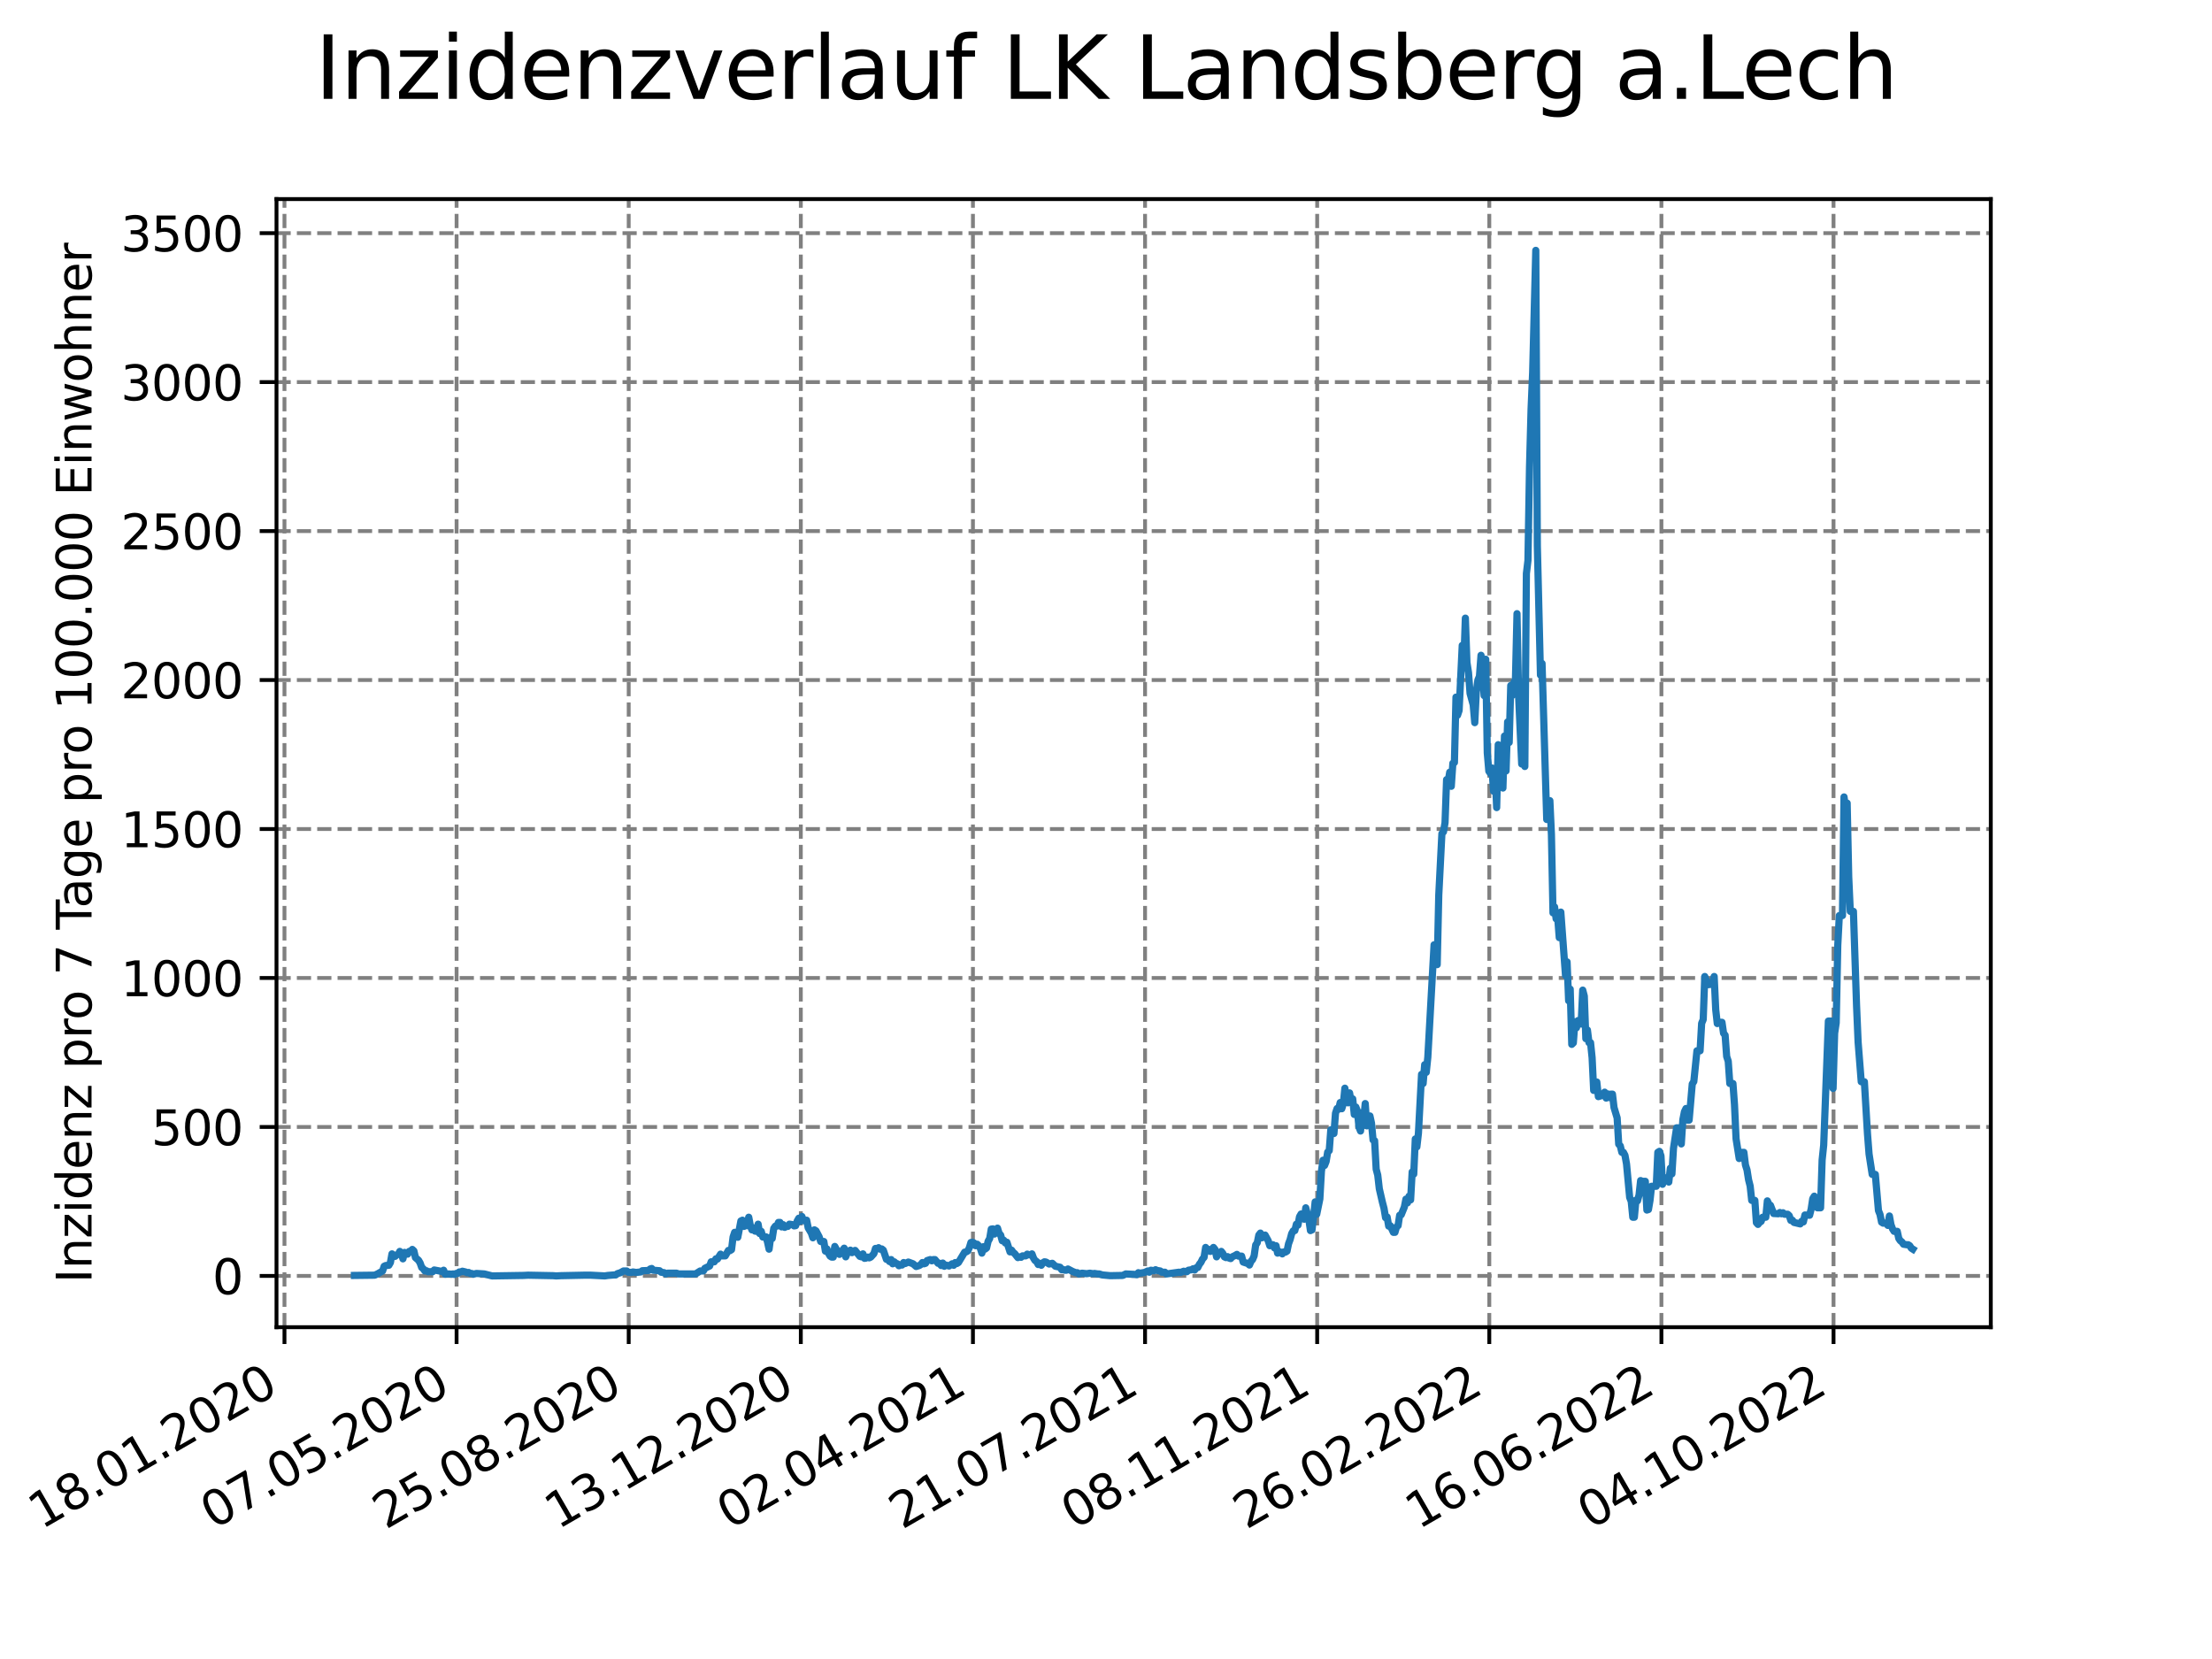 <?xml version="1.0" encoding="utf-8" standalone="no"?>
<!DOCTYPE svg PUBLIC "-//W3C//DTD SVG 1.1//EN"
  "http://www.w3.org/Graphics/SVG/1.1/DTD/svg11.dtd">
<svg xmlns:xlink="http://www.w3.org/1999/xlink" width="460.8pt" height="345.6pt" viewBox="0 0 460.8 345.6" xmlns="http://www.w3.org/2000/svg" version="1.1">
 <defs>
  <style type="text/css">*{stroke-linejoin: round; stroke-linecap: butt}</style>
 </defs>
 <g id="figure_1">
  <g id="patch_1">
   <path d="M 0 345.6 
L 460.8 345.6 
L 460.8 0 
L 0 0 
z
" style="fill: #ffffff"/>
  </g>
  <g id="axes_1">
   <g id="patch_2">
    <path d="M 57.6 276.48 
L 414.72 276.48 
L 414.72 41.472 
L 57.6 41.472 
z
" style="fill: #ffffff"/>
   </g>
   <g id="matplotlib.axis_1">
    <g id="xtick_1">
     <g id="line2d_1">
      <path d="M 59.26 276.48 
L 59.26 41.472 
" clip-path="url(#pf95ec62e12)" style="fill: none; stroke-dasharray: 2.96,1.28; stroke-dashoffset: 0; stroke: #808080; stroke-width: 0.8"/>
     </g>
     <g id="line2d_2">
      <defs>
       <path id="m7a214d9b9b" d="M 0 0 
L 0 3.5 
" style="stroke: #000000; stroke-width: 0.8"/>
      </defs>
      <g>
       <use xlink:href="#m7a214d9b9b" x="59.26" y="276.48" style="stroke: #000000; stroke-width: 0.8"/>
      </g>
     </g>
     <g id="text_1">
      <!-- 18.01.2020 -->
      <g transform="translate(8.634 318.689) rotate(-30) scale(0.1 -0.1)">
       <defs>
        <path id="DejaVuSans-31" d="M 794 531 
L 1825 531 
L 1825 4091 
L 703 3866 
L 703 4441 
L 1819 4666 
L 2450 4666 
L 2450 531 
L 3481 531 
L 3481 0 
L 794 0 
L 794 531 
z
" transform="scale(0.016)"/>
        <path id="DejaVuSans-38" d="M 2034 2216 
Q 1584 2216 1326 1975 
Q 1069 1734 1069 1313 
Q 1069 891 1326 650 
Q 1584 409 2034 409 
Q 2484 409 2743 651 
Q 3003 894 3003 1313 
Q 3003 1734 2745 1975 
Q 2488 2216 2034 2216 
z
M 1403 2484 
Q 997 2584 770 2862 
Q 544 3141 544 3541 
Q 544 4100 942 4425 
Q 1341 4750 2034 4750 
Q 2731 4750 3128 4425 
Q 3525 4100 3525 3541 
Q 3525 3141 3298 2862 
Q 3072 2584 2669 2484 
Q 3125 2378 3379 2068 
Q 3634 1759 3634 1313 
Q 3634 634 3220 271 
Q 2806 -91 2034 -91 
Q 1263 -91 848 271 
Q 434 634 434 1313 
Q 434 1759 690 2068 
Q 947 2378 1403 2484 
z
M 1172 3481 
Q 1172 3119 1398 2916 
Q 1625 2713 2034 2713 
Q 2441 2713 2670 2916 
Q 2900 3119 2900 3481 
Q 2900 3844 2670 4047 
Q 2441 4250 2034 4250 
Q 1625 4250 1398 4047 
Q 1172 3844 1172 3481 
z
" transform="scale(0.016)"/>
        <path id="DejaVuSans-2e" d="M 684 794 
L 1344 794 
L 1344 0 
L 684 0 
L 684 794 
z
" transform="scale(0.016)"/>
        <path id="DejaVuSans-30" d="M 2034 4250 
Q 1547 4250 1301 3770 
Q 1056 3291 1056 2328 
Q 1056 1369 1301 889 
Q 1547 409 2034 409 
Q 2525 409 2770 889 
Q 3016 1369 3016 2328 
Q 3016 3291 2770 3770 
Q 2525 4250 2034 4250 
z
M 2034 4750 
Q 2819 4750 3233 4129 
Q 3647 3509 3647 2328 
Q 3647 1150 3233 529 
Q 2819 -91 2034 -91 
Q 1250 -91 836 529 
Q 422 1150 422 2328 
Q 422 3509 836 4129 
Q 1250 4750 2034 4750 
z
" transform="scale(0.016)"/>
        <path id="DejaVuSans-32" d="M 1228 531 
L 3431 531 
L 3431 0 
L 469 0 
L 469 531 
Q 828 903 1448 1529 
Q 2069 2156 2228 2338 
Q 2531 2678 2651 2914 
Q 2772 3150 2772 3378 
Q 2772 3750 2511 3984 
Q 2250 4219 1831 4219 
Q 1534 4219 1204 4116 
Q 875 4013 500 3803 
L 500 4441 
Q 881 4594 1212 4672 
Q 1544 4750 1819 4750 
Q 2544 4750 2975 4387 
Q 3406 4025 3406 3419 
Q 3406 3131 3298 2873 
Q 3191 2616 2906 2266 
Q 2828 2175 2409 1742 
Q 1991 1309 1228 531 
z
" transform="scale(0.016)"/>
       </defs>
       <use xlink:href="#DejaVuSans-31"/>
       <use xlink:href="#DejaVuSans-38" x="63.623"/>
       <use xlink:href="#DejaVuSans-2e" x="127.246"/>
       <use xlink:href="#DejaVuSans-30" x="159.033"/>
       <use xlink:href="#DejaVuSans-31" x="222.656"/>
       <use xlink:href="#DejaVuSans-2e" x="286.279"/>
       <use xlink:href="#DejaVuSans-32" x="318.066"/>
       <use xlink:href="#DejaVuSans-30" x="381.689"/>
       <use xlink:href="#DejaVuSans-32" x="445.312"/>
       <use xlink:href="#DejaVuSans-30" x="508.936"/>
      </g>
     </g>
    </g>
    <g id="xtick_2">
     <g id="line2d_3">
      <path d="M 95.115 276.48 
L 95.115 41.472 
" clip-path="url(#pf95ec62e12)" style="fill: none; stroke-dasharray: 2.96,1.28; stroke-dashoffset: 0; stroke: #808080; stroke-width: 0.8"/>
     </g>
     <g id="line2d_4">
      <g>
       <use xlink:href="#m7a214d9b9b" x="95.115" y="276.48" style="stroke: #000000; stroke-width: 0.8"/>
      </g>
     </g>
     <g id="text_2">
      <!-- 07.05.2020 -->
      <g transform="translate(44.49 318.689) rotate(-30) scale(0.1 -0.1)">
       <defs>
        <path id="DejaVuSans-37" d="M 525 4666 
L 3525 4666 
L 3525 4397 
L 1831 0 
L 1172 0 
L 2766 4134 
L 525 4134 
L 525 4666 
z
" transform="scale(0.016)"/>
        <path id="DejaVuSans-35" d="M 691 4666 
L 3169 4666 
L 3169 4134 
L 1269 4134 
L 1269 2991 
Q 1406 3038 1543 3061 
Q 1681 3084 1819 3084 
Q 2600 3084 3056 2656 
Q 3513 2228 3513 1497 
Q 3513 744 3044 326 
Q 2575 -91 1722 -91 
Q 1428 -91 1123 -41 
Q 819 9 494 109 
L 494 744 
Q 775 591 1075 516 
Q 1375 441 1709 441 
Q 2250 441 2565 725 
Q 2881 1009 2881 1497 
Q 2881 1984 2565 2268 
Q 2250 2553 1709 2553 
Q 1456 2553 1204 2497 
Q 953 2441 691 2322 
L 691 4666 
z
" transform="scale(0.016)"/>
       </defs>
       <use xlink:href="#DejaVuSans-30"/>
       <use xlink:href="#DejaVuSans-37" x="63.623"/>
       <use xlink:href="#DejaVuSans-2e" x="127.246"/>
       <use xlink:href="#DejaVuSans-30" x="159.033"/>
       <use xlink:href="#DejaVuSans-35" x="222.656"/>
       <use xlink:href="#DejaVuSans-2e" x="286.279"/>
       <use xlink:href="#DejaVuSans-32" x="318.066"/>
       <use xlink:href="#DejaVuSans-30" x="381.689"/>
       <use xlink:href="#DejaVuSans-32" x="445.312"/>
       <use xlink:href="#DejaVuSans-30" x="508.936"/>
      </g>
     </g>
    </g>
    <g id="xtick_3">
     <g id="line2d_5">
      <path d="M 130.971 276.48 
L 130.971 41.472 
" clip-path="url(#pf95ec62e12)" style="fill: none; stroke-dasharray: 2.96,1.28; stroke-dashoffset: 0; stroke: #808080; stroke-width: 0.8"/>
     </g>
     <g id="line2d_6">
      <g>
       <use xlink:href="#m7a214d9b9b" x="130.971" y="276.48" style="stroke: #000000; stroke-width: 0.8"/>
      </g>
     </g>
     <g id="text_3">
      <!-- 25.08.2020 -->
      <g transform="translate(80.345 318.689) rotate(-30) scale(0.1 -0.1)">
       <use xlink:href="#DejaVuSans-32"/>
       <use xlink:href="#DejaVuSans-35" x="63.623"/>
       <use xlink:href="#DejaVuSans-2e" x="127.246"/>
       <use xlink:href="#DejaVuSans-30" x="159.033"/>
       <use xlink:href="#DejaVuSans-38" x="222.656"/>
       <use xlink:href="#DejaVuSans-2e" x="286.279"/>
       <use xlink:href="#DejaVuSans-32" x="318.066"/>
       <use xlink:href="#DejaVuSans-30" x="381.689"/>
       <use xlink:href="#DejaVuSans-32" x="445.312"/>
       <use xlink:href="#DejaVuSans-30" x="508.936"/>
      </g>
     </g>
    </g>
    <g id="xtick_4">
     <g id="line2d_7">
      <path d="M 166.826 276.48 
L 166.826 41.472 
" clip-path="url(#pf95ec62e12)" style="fill: none; stroke-dasharray: 2.96,1.28; stroke-dashoffset: 0; stroke: #808080; stroke-width: 0.8"/>
     </g>
     <g id="line2d_8">
      <g>
       <use xlink:href="#m7a214d9b9b" x="166.826" y="276.48" style="stroke: #000000; stroke-width: 0.8"/>
      </g>
     </g>
     <g id="text_4">
      <!-- 13.12.2020 -->
      <g transform="translate(116.201 318.689) rotate(-30) scale(0.1 -0.1)">
       <defs>
        <path id="DejaVuSans-33" d="M 2597 2516 
Q 3050 2419 3304 2112 
Q 3559 1806 3559 1356 
Q 3559 666 3084 287 
Q 2609 -91 1734 -91 
Q 1441 -91 1130 -33 
Q 819 25 488 141 
L 488 750 
Q 750 597 1062 519 
Q 1375 441 1716 441 
Q 2309 441 2620 675 
Q 2931 909 2931 1356 
Q 2931 1769 2642 2001 
Q 2353 2234 1838 2234 
L 1294 2234 
L 1294 2753 
L 1863 2753 
Q 2328 2753 2575 2939 
Q 2822 3125 2822 3475 
Q 2822 3834 2567 4026 
Q 2313 4219 1838 4219 
Q 1578 4219 1281 4162 
Q 984 4106 628 3988 
L 628 4550 
Q 988 4650 1302 4700 
Q 1616 4750 1894 4750 
Q 2613 4750 3031 4423 
Q 3450 4097 3450 3541 
Q 3450 3153 3228 2886 
Q 3006 2619 2597 2516 
z
" transform="scale(0.016)"/>
       </defs>
       <use xlink:href="#DejaVuSans-31"/>
       <use xlink:href="#DejaVuSans-33" x="63.623"/>
       <use xlink:href="#DejaVuSans-2e" x="127.246"/>
       <use xlink:href="#DejaVuSans-31" x="159.033"/>
       <use xlink:href="#DejaVuSans-32" x="222.656"/>
       <use xlink:href="#DejaVuSans-2e" x="286.279"/>
       <use xlink:href="#DejaVuSans-32" x="318.066"/>
       <use xlink:href="#DejaVuSans-30" x="381.689"/>
       <use xlink:href="#DejaVuSans-32" x="445.312"/>
       <use xlink:href="#DejaVuSans-30" x="508.936"/>
      </g>
     </g>
    </g>
    <g id="xtick_5">
     <g id="line2d_9">
      <path d="M 202.681 276.48 
L 202.681 41.472 
" clip-path="url(#pf95ec62e12)" style="fill: none; stroke-dasharray: 2.96,1.28; stroke-dashoffset: 0; stroke: #808080; stroke-width: 0.8"/>
     </g>
     <g id="line2d_10">
      <g>
       <use xlink:href="#m7a214d9b9b" x="202.681" y="276.48" style="stroke: #000000; stroke-width: 0.8"/>
      </g>
     </g>
     <g id="text_5">
      <!-- 02.04.2021 -->
      <g transform="translate(152.056 318.689) rotate(-30) scale(0.1 -0.1)">
       <defs>
        <path id="DejaVuSans-34" d="M 2419 4116 
L 825 1625 
L 2419 1625 
L 2419 4116 
z
M 2253 4666 
L 3047 4666 
L 3047 1625 
L 3713 1625 
L 3713 1100 
L 3047 1100 
L 3047 0 
L 2419 0 
L 2419 1100 
L 313 1100 
L 313 1709 
L 2253 4666 
z
" transform="scale(0.016)"/>
       </defs>
       <use xlink:href="#DejaVuSans-30"/>
       <use xlink:href="#DejaVuSans-32" x="63.623"/>
       <use xlink:href="#DejaVuSans-2e" x="127.246"/>
       <use xlink:href="#DejaVuSans-30" x="159.033"/>
       <use xlink:href="#DejaVuSans-34" x="222.656"/>
       <use xlink:href="#DejaVuSans-2e" x="286.279"/>
       <use xlink:href="#DejaVuSans-32" x="318.066"/>
       <use xlink:href="#DejaVuSans-30" x="381.689"/>
       <use xlink:href="#DejaVuSans-32" x="445.312"/>
       <use xlink:href="#DejaVuSans-31" x="508.936"/>
      </g>
     </g>
    </g>
    <g id="xtick_6">
     <g id="line2d_11">
      <path d="M 238.537 276.48 
L 238.537 41.472 
" clip-path="url(#pf95ec62e12)" style="fill: none; stroke-dasharray: 2.96,1.28; stroke-dashoffset: 0; stroke: #808080; stroke-width: 0.8"/>
     </g>
     <g id="line2d_12">
      <g>
       <use xlink:href="#m7a214d9b9b" x="238.537" y="276.48" style="stroke: #000000; stroke-width: 0.8"/>
      </g>
     </g>
     <g id="text_6">
      <!-- 21.07.2021 -->
      <g transform="translate(187.912 318.689) rotate(-30) scale(0.1 -0.1)">
       <use xlink:href="#DejaVuSans-32"/>
       <use xlink:href="#DejaVuSans-31" x="63.623"/>
       <use xlink:href="#DejaVuSans-2e" x="127.246"/>
       <use xlink:href="#DejaVuSans-30" x="159.033"/>
       <use xlink:href="#DejaVuSans-37" x="222.656"/>
       <use xlink:href="#DejaVuSans-2e" x="286.279"/>
       <use xlink:href="#DejaVuSans-32" x="318.066"/>
       <use xlink:href="#DejaVuSans-30" x="381.689"/>
       <use xlink:href="#DejaVuSans-32" x="445.312"/>
       <use xlink:href="#DejaVuSans-31" x="508.936"/>
      </g>
     </g>
    </g>
    <g id="xtick_7">
     <g id="line2d_13">
      <path d="M 274.392 276.48 
L 274.392 41.472 
" clip-path="url(#pf95ec62e12)" style="fill: none; stroke-dasharray: 2.96,1.28; stroke-dashoffset: 0; stroke: #808080; stroke-width: 0.8"/>
     </g>
     <g id="line2d_14">
      <g>
       <use xlink:href="#m7a214d9b9b" x="274.392" y="276.48" style="stroke: #000000; stroke-width: 0.8"/>
      </g>
     </g>
     <g id="text_7">
      <!-- 08.11.2021 -->
      <g transform="translate(223.767 318.689) rotate(-30) scale(0.1 -0.1)">
       <use xlink:href="#DejaVuSans-30"/>
       <use xlink:href="#DejaVuSans-38" x="63.623"/>
       <use xlink:href="#DejaVuSans-2e" x="127.246"/>
       <use xlink:href="#DejaVuSans-31" x="159.033"/>
       <use xlink:href="#DejaVuSans-31" x="222.656"/>
       <use xlink:href="#DejaVuSans-2e" x="286.279"/>
       <use xlink:href="#DejaVuSans-32" x="318.066"/>
       <use xlink:href="#DejaVuSans-30" x="381.689"/>
       <use xlink:href="#DejaVuSans-32" x="445.312"/>
       <use xlink:href="#DejaVuSans-31" x="508.936"/>
      </g>
     </g>
    </g>
    <g id="xtick_8">
     <g id="line2d_15">
      <path d="M 310.248 276.48 
L 310.248 41.472 
" clip-path="url(#pf95ec62e12)" style="fill: none; stroke-dasharray: 2.96,1.28; stroke-dashoffset: 0; stroke: #808080; stroke-width: 0.8"/>
     </g>
     <g id="line2d_16">
      <g>
       <use xlink:href="#m7a214d9b9b" x="310.248" y="276.48" style="stroke: #000000; stroke-width: 0.8"/>
      </g>
     </g>
     <g id="text_8">
      <!-- 26.02.2022 -->
      <g transform="translate(259.622 318.689) rotate(-30) scale(0.1 -0.1)">
       <defs>
        <path id="DejaVuSans-36" d="M 2113 2584 
Q 1688 2584 1439 2293 
Q 1191 2003 1191 1497 
Q 1191 994 1439 701 
Q 1688 409 2113 409 
Q 2538 409 2786 701 
Q 3034 994 3034 1497 
Q 3034 2003 2786 2293 
Q 2538 2584 2113 2584 
z
M 3366 4563 
L 3366 3988 
Q 3128 4100 2886 4159 
Q 2644 4219 2406 4219 
Q 1781 4219 1451 3797 
Q 1122 3375 1075 2522 
Q 1259 2794 1537 2939 
Q 1816 3084 2150 3084 
Q 2853 3084 3261 2657 
Q 3669 2231 3669 1497 
Q 3669 778 3244 343 
Q 2819 -91 2113 -91 
Q 1303 -91 875 529 
Q 447 1150 447 2328 
Q 447 3434 972 4092 
Q 1497 4750 2381 4750 
Q 2619 4750 2861 4703 
Q 3103 4656 3366 4563 
z
" transform="scale(0.016)"/>
       </defs>
       <use xlink:href="#DejaVuSans-32"/>
       <use xlink:href="#DejaVuSans-36" x="63.623"/>
       <use xlink:href="#DejaVuSans-2e" x="127.246"/>
       <use xlink:href="#DejaVuSans-30" x="159.033"/>
       <use xlink:href="#DejaVuSans-32" x="222.656"/>
       <use xlink:href="#DejaVuSans-2e" x="286.279"/>
       <use xlink:href="#DejaVuSans-32" x="318.066"/>
       <use xlink:href="#DejaVuSans-30" x="381.689"/>
       <use xlink:href="#DejaVuSans-32" x="445.312"/>
       <use xlink:href="#DejaVuSans-32" x="508.936"/>
      </g>
     </g>
    </g>
    <g id="xtick_9">
     <g id="line2d_17">
      <path d="M 346.103 276.48 
L 346.103 41.472 
" clip-path="url(#pf95ec62e12)" style="fill: none; stroke-dasharray: 2.96,1.28; stroke-dashoffset: 0; stroke: #808080; stroke-width: 0.8"/>
     </g>
     <g id="line2d_18">
      <g>
       <use xlink:href="#m7a214d9b9b" x="346.103" y="276.48" style="stroke: #000000; stroke-width: 0.8"/>
      </g>
     </g>
     <g id="text_9">
      <!-- 16.06.2022 -->
      <g transform="translate(295.478 318.689) rotate(-30) scale(0.1 -0.1)">
       <use xlink:href="#DejaVuSans-31"/>
       <use xlink:href="#DejaVuSans-36" x="63.623"/>
       <use xlink:href="#DejaVuSans-2e" x="127.246"/>
       <use xlink:href="#DejaVuSans-30" x="159.033"/>
       <use xlink:href="#DejaVuSans-36" x="222.656"/>
       <use xlink:href="#DejaVuSans-2e" x="286.279"/>
       <use xlink:href="#DejaVuSans-32" x="318.066"/>
       <use xlink:href="#DejaVuSans-30" x="381.689"/>
       <use xlink:href="#DejaVuSans-32" x="445.312"/>
       <use xlink:href="#DejaVuSans-32" x="508.936"/>
      </g>
     </g>
    </g>
    <g id="xtick_10">
     <g id="line2d_19">
      <path d="M 381.958 276.48 
L 381.958 41.472 
" clip-path="url(#pf95ec62e12)" style="fill: none; stroke-dasharray: 2.96,1.28; stroke-dashoffset: 0; stroke: #808080; stroke-width: 0.8"/>
     </g>
     <g id="line2d_20">
      <g>
       <use xlink:href="#m7a214d9b9b" x="381.958" y="276.48" style="stroke: #000000; stroke-width: 0.8"/>
      </g>
     </g>
     <g id="text_10">
      <!-- 04.10.2022 -->
      <g transform="translate(331.333 318.689) rotate(-30) scale(0.1 -0.1)">
       <use xlink:href="#DejaVuSans-30"/>
       <use xlink:href="#DejaVuSans-34" x="63.623"/>
       <use xlink:href="#DejaVuSans-2e" x="127.246"/>
       <use xlink:href="#DejaVuSans-31" x="159.033"/>
       <use xlink:href="#DejaVuSans-30" x="222.656"/>
       <use xlink:href="#DejaVuSans-2e" x="286.279"/>
       <use xlink:href="#DejaVuSans-32" x="318.066"/>
       <use xlink:href="#DejaVuSans-30" x="381.689"/>
       <use xlink:href="#DejaVuSans-32" x="445.312"/>
       <use xlink:href="#DejaVuSans-32" x="508.936"/>
      </g>
     </g>
    </g>
   </g>
   <g id="matplotlib.axis_2">
    <g id="ytick_1">
     <g id="line2d_21">
      <path d="M 57.6 265.798 
L 414.72 265.798 
" clip-path="url(#pf95ec62e12)" style="fill: none; stroke-dasharray: 2.96,1.28; stroke-dashoffset: 0; stroke: #808080; stroke-width: 0.8"/>
     </g>
     <g id="line2d_22">
      <defs>
       <path id="m029edc4a48" d="M 0 0 
L -3.5 0 
" style="stroke: #000000; stroke-width: 0.8"/>
      </defs>
      <g>
       <use xlink:href="#m029edc4a48" x="57.6" y="265.798" style="stroke: #000000; stroke-width: 0.8"/>
      </g>
     </g>
     <g id="text_11">
      <!-- 0 -->
      <g transform="translate(44.237 269.597) scale(0.1 -0.1)">
       <use xlink:href="#DejaVuSans-30"/>
      </g>
     </g>
    </g>
    <g id="ytick_2">
     <g id="line2d_23">
      <path d="M 57.6 234.765 
L 414.72 234.765 
" clip-path="url(#pf95ec62e12)" style="fill: none; stroke-dasharray: 2.96,1.28; stroke-dashoffset: 0; stroke: #808080; stroke-width: 0.8"/>
     </g>
     <g id="line2d_24">
      <g>
       <use xlink:href="#m029edc4a48" x="57.6" y="234.765" style="stroke: #000000; stroke-width: 0.8"/>
      </g>
     </g>
     <g id="text_12">
      <!-- 500 -->
      <g transform="translate(31.512 238.564) scale(0.1 -0.1)">
       <use xlink:href="#DejaVuSans-35"/>
       <use xlink:href="#DejaVuSans-30" x="63.623"/>
       <use xlink:href="#DejaVuSans-30" x="127.246"/>
      </g>
     </g>
    </g>
    <g id="ytick_3">
     <g id="line2d_25">
      <path d="M 57.6 203.731 
L 414.72 203.731 
" clip-path="url(#pf95ec62e12)" style="fill: none; stroke-dasharray: 2.96,1.28; stroke-dashoffset: 0; stroke: #808080; stroke-width: 0.8"/>
     </g>
     <g id="line2d_26">
      <g>
       <use xlink:href="#m029edc4a48" x="57.6" y="203.731" style="stroke: #000000; stroke-width: 0.8"/>
      </g>
     </g>
     <g id="text_13">
      <!-- 1000 -->
      <g transform="translate(25.15 207.53) scale(0.1 -0.1)">
       <use xlink:href="#DejaVuSans-31"/>
       <use xlink:href="#DejaVuSans-30" x="63.623"/>
       <use xlink:href="#DejaVuSans-30" x="127.246"/>
       <use xlink:href="#DejaVuSans-30" x="190.869"/>
      </g>
     </g>
    </g>
    <g id="ytick_4">
     <g id="line2d_27">
      <path d="M 57.6 172.698 
L 414.72 172.698 
" clip-path="url(#pf95ec62e12)" style="fill: none; stroke-dasharray: 2.96,1.28; stroke-dashoffset: 0; stroke: #808080; stroke-width: 0.8"/>
     </g>
     <g id="line2d_28">
      <g>
       <use xlink:href="#m029edc4a48" x="57.6" y="172.698" style="stroke: #000000; stroke-width: 0.8"/>
      </g>
     </g>
     <g id="text_14">
      <!-- 1500 -->
      <g transform="translate(25.15 176.497) scale(0.1 -0.1)">
       <use xlink:href="#DejaVuSans-31"/>
       <use xlink:href="#DejaVuSans-35" x="63.623"/>
       <use xlink:href="#DejaVuSans-30" x="127.246"/>
       <use xlink:href="#DejaVuSans-30" x="190.869"/>
      </g>
     </g>
    </g>
    <g id="ytick_5">
     <g id="line2d_29">
      <path d="M 57.6 141.665 
L 414.72 141.665 
" clip-path="url(#pf95ec62e12)" style="fill: none; stroke-dasharray: 2.96,1.28; stroke-dashoffset: 0; stroke: #808080; stroke-width: 0.8"/>
     </g>
     <g id="line2d_30">
      <g>
       <use xlink:href="#m029edc4a48" x="57.6" y="141.665" style="stroke: #000000; stroke-width: 0.8"/>
      </g>
     </g>
     <g id="text_15">
      <!-- 2000 -->
      <g transform="translate(25.15 145.464) scale(0.1 -0.1)">
       <use xlink:href="#DejaVuSans-32"/>
       <use xlink:href="#DejaVuSans-30" x="63.623"/>
       <use xlink:href="#DejaVuSans-30" x="127.246"/>
       <use xlink:href="#DejaVuSans-30" x="190.869"/>
      </g>
     </g>
    </g>
    <g id="ytick_6">
     <g id="line2d_31">
      <path d="M 57.6 110.631 
L 414.72 110.631 
" clip-path="url(#pf95ec62e12)" style="fill: none; stroke-dasharray: 2.96,1.28; stroke-dashoffset: 0; stroke: #808080; stroke-width: 0.8"/>
     </g>
     <g id="line2d_32">
      <g>
       <use xlink:href="#m029edc4a48" x="57.6" y="110.631" style="stroke: #000000; stroke-width: 0.8"/>
      </g>
     </g>
     <g id="text_16">
      <!-- 2500 -->
      <g transform="translate(25.15 114.431) scale(0.1 -0.1)">
       <use xlink:href="#DejaVuSans-32"/>
       <use xlink:href="#DejaVuSans-35" x="63.623"/>
       <use xlink:href="#DejaVuSans-30" x="127.246"/>
       <use xlink:href="#DejaVuSans-30" x="190.869"/>
      </g>
     </g>
    </g>
    <g id="ytick_7">
     <g id="line2d_33">
      <path d="M 57.6 79.598 
L 414.72 79.598 
" clip-path="url(#pf95ec62e12)" style="fill: none; stroke-dasharray: 2.96,1.28; stroke-dashoffset: 0; stroke: #808080; stroke-width: 0.8"/>
     </g>
     <g id="line2d_34">
      <g>
       <use xlink:href="#m029edc4a48" x="57.6" y="79.598" style="stroke: #000000; stroke-width: 0.8"/>
      </g>
     </g>
     <g id="text_17">
      <!-- 3000 -->
      <g transform="translate(25.15 83.397) scale(0.1 -0.1)">
       <use xlink:href="#DejaVuSans-33"/>
       <use xlink:href="#DejaVuSans-30" x="63.623"/>
       <use xlink:href="#DejaVuSans-30" x="127.246"/>
       <use xlink:href="#DejaVuSans-30" x="190.869"/>
      </g>
     </g>
    </g>
    <g id="ytick_8">
     <g id="line2d_35">
      <path d="M 57.6 48.565 
L 414.72 48.565 
" clip-path="url(#pf95ec62e12)" style="fill: none; stroke-dasharray: 2.96,1.28; stroke-dashoffset: 0; stroke: #808080; stroke-width: 0.8"/>
     </g>
     <g id="line2d_36">
      <g>
       <use xlink:href="#m029edc4a48" x="57.6" y="48.565" style="stroke: #000000; stroke-width: 0.8"/>
      </g>
     </g>
     <g id="text_18">
      <!-- 3500 -->
      <g transform="translate(25.15 52.364) scale(0.1 -0.1)">
       <use xlink:href="#DejaVuSans-33"/>
       <use xlink:href="#DejaVuSans-35" x="63.623"/>
       <use xlink:href="#DejaVuSans-30" x="127.246"/>
       <use xlink:href="#DejaVuSans-30" x="190.869"/>
      </g>
     </g>
    </g>
    <g id="text_19">
     <!-- Inzidenz pro 7 Tage pro 100.000 Einwohner -->
     <g transform="translate(19.07 267.301) rotate(-90) scale(0.1 -0.1)">
      <defs>
       <path id="DejaVuSans-49" d="M 628 4666 
L 1259 4666 
L 1259 0 
L 628 0 
L 628 4666 
z
" transform="scale(0.016)"/>
       <path id="DejaVuSans-6e" d="M 3513 2113 
L 3513 0 
L 2938 0 
L 2938 2094 
Q 2938 2591 2744 2837 
Q 2550 3084 2163 3084 
Q 1697 3084 1428 2787 
Q 1159 2491 1159 1978 
L 1159 0 
L 581 0 
L 581 3500 
L 1159 3500 
L 1159 2956 
Q 1366 3272 1645 3428 
Q 1925 3584 2291 3584 
Q 2894 3584 3203 3211 
Q 3513 2838 3513 2113 
z
" transform="scale(0.016)"/>
       <path id="DejaVuSans-7a" d="M 353 3500 
L 3084 3500 
L 3084 2975 
L 922 459 
L 3084 459 
L 3084 0 
L 275 0 
L 275 525 
L 2438 3041 
L 353 3041 
L 353 3500 
z
" transform="scale(0.016)"/>
       <path id="DejaVuSans-69" d="M 603 3500 
L 1178 3500 
L 1178 0 
L 603 0 
L 603 3500 
z
M 603 4863 
L 1178 4863 
L 1178 4134 
L 603 4134 
L 603 4863 
z
" transform="scale(0.016)"/>
       <path id="DejaVuSans-64" d="M 2906 2969 
L 2906 4863 
L 3481 4863 
L 3481 0 
L 2906 0 
L 2906 525 
Q 2725 213 2448 61 
Q 2172 -91 1784 -91 
Q 1150 -91 751 415 
Q 353 922 353 1747 
Q 353 2572 751 3078 
Q 1150 3584 1784 3584 
Q 2172 3584 2448 3432 
Q 2725 3281 2906 2969 
z
M 947 1747 
Q 947 1113 1208 752 
Q 1469 391 1925 391 
Q 2381 391 2643 752 
Q 2906 1113 2906 1747 
Q 2906 2381 2643 2742 
Q 2381 3103 1925 3103 
Q 1469 3103 1208 2742 
Q 947 2381 947 1747 
z
" transform="scale(0.016)"/>
       <path id="DejaVuSans-65" d="M 3597 1894 
L 3597 1613 
L 953 1613 
Q 991 1019 1311 708 
Q 1631 397 2203 397 
Q 2534 397 2845 478 
Q 3156 559 3463 722 
L 3463 178 
Q 3153 47 2828 -22 
Q 2503 -91 2169 -91 
Q 1331 -91 842 396 
Q 353 884 353 1716 
Q 353 2575 817 3079 
Q 1281 3584 2069 3584 
Q 2775 3584 3186 3129 
Q 3597 2675 3597 1894 
z
M 3022 2063 
Q 3016 2534 2758 2815 
Q 2500 3097 2075 3097 
Q 1594 3097 1305 2825 
Q 1016 2553 972 2059 
L 3022 2063 
z
" transform="scale(0.016)"/>
       <path id="DejaVuSans-20" transform="scale(0.016)"/>
       <path id="DejaVuSans-70" d="M 1159 525 
L 1159 -1331 
L 581 -1331 
L 581 3500 
L 1159 3500 
L 1159 2969 
Q 1341 3281 1617 3432 
Q 1894 3584 2278 3584 
Q 2916 3584 3314 3078 
Q 3713 2572 3713 1747 
Q 3713 922 3314 415 
Q 2916 -91 2278 -91 
Q 1894 -91 1617 61 
Q 1341 213 1159 525 
z
M 3116 1747 
Q 3116 2381 2855 2742 
Q 2594 3103 2138 3103 
Q 1681 3103 1420 2742 
Q 1159 2381 1159 1747 
Q 1159 1113 1420 752 
Q 1681 391 2138 391 
Q 2594 391 2855 752 
Q 3116 1113 3116 1747 
z
" transform="scale(0.016)"/>
       <path id="DejaVuSans-72" d="M 2631 2963 
Q 2534 3019 2420 3045 
Q 2306 3072 2169 3072 
Q 1681 3072 1420 2755 
Q 1159 2438 1159 1844 
L 1159 0 
L 581 0 
L 581 3500 
L 1159 3500 
L 1159 2956 
Q 1341 3275 1631 3429 
Q 1922 3584 2338 3584 
Q 2397 3584 2469 3576 
Q 2541 3569 2628 3553 
L 2631 2963 
z
" transform="scale(0.016)"/>
       <path id="DejaVuSans-6f" d="M 1959 3097 
Q 1497 3097 1228 2736 
Q 959 2375 959 1747 
Q 959 1119 1226 758 
Q 1494 397 1959 397 
Q 2419 397 2687 759 
Q 2956 1122 2956 1747 
Q 2956 2369 2687 2733 
Q 2419 3097 1959 3097 
z
M 1959 3584 
Q 2709 3584 3137 3096 
Q 3566 2609 3566 1747 
Q 3566 888 3137 398 
Q 2709 -91 1959 -91 
Q 1206 -91 779 398 
Q 353 888 353 1747 
Q 353 2609 779 3096 
Q 1206 3584 1959 3584 
z
" transform="scale(0.016)"/>
       <path id="DejaVuSans-54" d="M -19 4666 
L 3928 4666 
L 3928 4134 
L 2272 4134 
L 2272 0 
L 1638 0 
L 1638 4134 
L -19 4134 
L -19 4666 
z
" transform="scale(0.016)"/>
       <path id="DejaVuSans-61" d="M 2194 1759 
Q 1497 1759 1228 1600 
Q 959 1441 959 1056 
Q 959 750 1161 570 
Q 1363 391 1709 391 
Q 2188 391 2477 730 
Q 2766 1069 2766 1631 
L 2766 1759 
L 2194 1759 
z
M 3341 1997 
L 3341 0 
L 2766 0 
L 2766 531 
Q 2569 213 2275 61 
Q 1981 -91 1556 -91 
Q 1019 -91 701 211 
Q 384 513 384 1019 
Q 384 1609 779 1909 
Q 1175 2209 1959 2209 
L 2766 2209 
L 2766 2266 
Q 2766 2663 2505 2880 
Q 2244 3097 1772 3097 
Q 1472 3097 1187 3025 
Q 903 2953 641 2809 
L 641 3341 
Q 956 3463 1253 3523 
Q 1550 3584 1831 3584 
Q 2591 3584 2966 3190 
Q 3341 2797 3341 1997 
z
" transform="scale(0.016)"/>
       <path id="DejaVuSans-67" d="M 2906 1791 
Q 2906 2416 2648 2759 
Q 2391 3103 1925 3103 
Q 1463 3103 1205 2759 
Q 947 2416 947 1791 
Q 947 1169 1205 825 
Q 1463 481 1925 481 
Q 2391 481 2648 825 
Q 2906 1169 2906 1791 
z
M 3481 434 
Q 3481 -459 3084 -895 
Q 2688 -1331 1869 -1331 
Q 1566 -1331 1297 -1286 
Q 1028 -1241 775 -1147 
L 775 -588 
Q 1028 -725 1275 -790 
Q 1522 -856 1778 -856 
Q 2344 -856 2625 -561 
Q 2906 -266 2906 331 
L 2906 616 
Q 2728 306 2450 153 
Q 2172 0 1784 0 
Q 1141 0 747 490 
Q 353 981 353 1791 
Q 353 2603 747 3093 
Q 1141 3584 1784 3584 
Q 2172 3584 2450 3431 
Q 2728 3278 2906 2969 
L 2906 3500 
L 3481 3500 
L 3481 434 
z
" transform="scale(0.016)"/>
       <path id="DejaVuSans-45" d="M 628 4666 
L 3578 4666 
L 3578 4134 
L 1259 4134 
L 1259 2753 
L 3481 2753 
L 3481 2222 
L 1259 2222 
L 1259 531 
L 3634 531 
L 3634 0 
L 628 0 
L 628 4666 
z
" transform="scale(0.016)"/>
       <path id="DejaVuSans-77" d="M 269 3500 
L 844 3500 
L 1563 769 
L 2278 3500 
L 2956 3500 
L 3675 769 
L 4391 3500 
L 4966 3500 
L 4050 0 
L 3372 0 
L 2619 2869 
L 1863 0 
L 1184 0 
L 269 3500 
z
" transform="scale(0.016)"/>
       <path id="DejaVuSans-68" d="M 3513 2113 
L 3513 0 
L 2938 0 
L 2938 2094 
Q 2938 2591 2744 2837 
Q 2550 3084 2163 3084 
Q 1697 3084 1428 2787 
Q 1159 2491 1159 1978 
L 1159 0 
L 581 0 
L 581 4863 
L 1159 4863 
L 1159 2956 
Q 1366 3272 1645 3428 
Q 1925 3584 2291 3584 
Q 2894 3584 3203 3211 
Q 3513 2838 3513 2113 
z
" transform="scale(0.016)"/>
      </defs>
      <use xlink:href="#DejaVuSans-49"/>
      <use xlink:href="#DejaVuSans-6e" x="29.492"/>
      <use xlink:href="#DejaVuSans-7a" x="92.871"/>
      <use xlink:href="#DejaVuSans-69" x="145.361"/>
      <use xlink:href="#DejaVuSans-64" x="173.145"/>
      <use xlink:href="#DejaVuSans-65" x="236.621"/>
      <use xlink:href="#DejaVuSans-6e" x="298.145"/>
      <use xlink:href="#DejaVuSans-7a" x="361.523"/>
      <use xlink:href="#DejaVuSans-20" x="414.014"/>
      <use xlink:href="#DejaVuSans-70" x="445.801"/>
      <use xlink:href="#DejaVuSans-72" x="509.277"/>
      <use xlink:href="#DejaVuSans-6f" x="548.141"/>
      <use xlink:href="#DejaVuSans-20" x="609.322"/>
      <use xlink:href="#DejaVuSans-37" x="641.109"/>
      <use xlink:href="#DejaVuSans-20" x="704.732"/>
      <use xlink:href="#DejaVuSans-54" x="736.52"/>
      <use xlink:href="#DejaVuSans-61" x="781.104"/>
      <use xlink:href="#DejaVuSans-67" x="842.383"/>
      <use xlink:href="#DejaVuSans-65" x="905.859"/>
      <use xlink:href="#DejaVuSans-20" x="967.383"/>
      <use xlink:href="#DejaVuSans-70" x="999.17"/>
      <use xlink:href="#DejaVuSans-72" x="1062.646"/>
      <use xlink:href="#DejaVuSans-6f" x="1101.51"/>
      <use xlink:href="#DejaVuSans-20" x="1162.691"/>
      <use xlink:href="#DejaVuSans-31" x="1194.479"/>
      <use xlink:href="#DejaVuSans-30" x="1258.102"/>
      <use xlink:href="#DejaVuSans-30" x="1321.725"/>
      <use xlink:href="#DejaVuSans-2e" x="1385.348"/>
      <use xlink:href="#DejaVuSans-30" x="1417.135"/>
      <use xlink:href="#DejaVuSans-30" x="1480.758"/>
      <use xlink:href="#DejaVuSans-30" x="1544.381"/>
      <use xlink:href="#DejaVuSans-20" x="1608.004"/>
      <use xlink:href="#DejaVuSans-45" x="1639.791"/>
      <use xlink:href="#DejaVuSans-69" x="1702.975"/>
      <use xlink:href="#DejaVuSans-6e" x="1730.758"/>
      <use xlink:href="#DejaVuSans-77" x="1794.137"/>
      <use xlink:href="#DejaVuSans-6f" x="1875.924"/>
      <use xlink:href="#DejaVuSans-68" x="1937.105"/>
      <use xlink:href="#DejaVuSans-6e" x="2000.484"/>
      <use xlink:href="#DejaVuSans-65" x="2063.863"/>
      <use xlink:href="#DejaVuSans-72" x="2125.387"/>
     </g>
    </g>
   </g>
   <g id="line2d_37">
    <path d="M 73.833 265.695 
L 78.07 265.643 
L 78.722 265.333 
L 79.7 264.766 
L 80.026 263.786 
L 80.352 263.631 
L 81.004 263.579 
L 81.33 263.012 
L 81.656 261.206 
L 82.308 261.722 
L 82.634 261.412 
L 82.96 261.309 
L 83.286 260.69 
L 83.611 261.103 
L 83.937 262.238 
L 84.263 260.897 
L 84.915 261.258 
L 85.241 260.69 
L 85.567 260.639 
L 85.893 260.277 
L 86.219 260.587 
L 86.545 261.98 
L 87.197 262.548 
L 87.523 263.115 
L 87.849 264.044 
L 88.175 264.302 
L 88.501 264.766 
L 88.827 264.714 
L 89.153 264.921 
L 90.131 264.921 
L 90.457 264.56 
L 92.086 264.869 
L 92.412 264.611 
L 92.738 265.437 
L 93.39 265.385 
L 94.042 265.437 
L 94.368 265.385 
L 94.694 265.488 
L 95.02 265.282 
L 95.346 265.282 
L 95.672 264.972 
L 95.998 264.972 
L 96.324 264.818 
L 96.976 264.972 
L 97.302 265.127 
L 97.628 265.076 
L 97.954 265.282 
L 98.28 265.282 
L 98.606 265.437 
L 99.257 265.282 
L 100.887 265.385 
L 102.517 265.798 
L 109.036 265.695 
L 110.014 265.643 
L 115.229 265.746 
L 115.881 265.798 
L 116.859 265.746 
L 121.749 265.643 
L 122.401 265.643 
L 123.052 265.643 
L 125.008 265.746 
L 125.986 265.798 
L 126.638 265.695 
L 127.942 265.591 
L 128.268 265.591 
L 128.594 265.333 
L 129.246 265.127 
L 129.898 264.766 
L 130.549 264.766 
L 130.875 265.024 
L 131.527 265.076 
L 131.853 264.972 
L 132.505 265.076 
L 133.483 264.972 
L 133.809 264.714 
L 135.113 264.663 
L 135.439 264.353 
L 135.765 264.25 
L 136.091 264.611 
L 137.395 264.714 
L 137.721 265.024 
L 138.372 265.127 
L 138.698 265.385 
L 139.024 265.23 
L 140.98 265.23 
L 141.306 265.385 
L 144.892 265.385 
L 145.87 264.766 
L 146.521 264.766 
L 146.847 264.198 
L 147.825 263.734 
L 148.151 262.857 
L 148.803 262.857 
L 149.129 262.238 
L 149.455 262.29 
L 150.107 261.258 
L 150.433 261.619 
L 151.085 261.619 
L 151.737 260.484 
L 152.063 260.535 
L 152.389 260.329 
L 152.715 257.698 
L 153.041 256.718 
L 153.367 256.718 
L 153.693 257.749 
L 154.344 254.344 
L 154.67 254.19 
L 154.996 255.479 
L 155.322 255.325 
L 155.648 255.325 
L 155.974 253.57 
L 156.3 255.273 
L 156.626 256.202 
L 156.952 255.789 
L 157.278 256.46 
L 157.604 256.511 
L 157.93 255.015 
L 158.256 256.976 
L 158.582 256.511 
L 158.908 257.698 
L 159.56 257.646 
L 159.886 258.73 
L 160.212 260.226 
L 160.538 257.749 
L 160.864 258.007 
L 161.19 255.892 
L 161.516 255.428 
L 161.841 255.428 
L 162.167 254.654 
L 162.493 254.654 
L 162.819 255.583 
L 163.145 255.118 
L 163.471 255.686 
L 163.797 255.479 
L 164.123 255.479 
L 164.449 255.015 
L 165.101 255.118 
L 165.427 255.376 
L 165.753 255.325 
L 166.079 254.344 
L 166.405 253.777 
L 166.731 254.396 
L 167.057 253.416 
L 167.383 254.293 
L 168.035 254.19 
L 168.361 255.789 
L 169.013 256.872 
L 169.339 257.853 
L 169.664 256.202 
L 169.99 256.408 
L 170.642 257.646 
L 170.968 258.626 
L 171.62 258.626 
L 171.946 260.639 
L 172.272 260.174 
L 172.598 261.103 
L 172.924 261.67 
L 173.25 261.877 
L 173.576 261.877 
L 173.902 259.658 
L 174.554 260.845 
L 174.88 261.309 
L 175.858 260.019 
L 176.184 261.825 
L 176.51 261 
L 176.836 260.587 
L 177.162 260.432 
L 177.487 260.948 
L 177.813 260.639 
L 178.139 260.484 
L 179.117 261.722 
L 179.443 261.825 
L 179.769 261.206 
L 180.095 262.135 
L 180.421 262.083 
L 180.747 261.877 
L 181.073 262.032 
L 181.399 261.877 
L 182.051 261.155 
L 182.377 260.071 
L 182.703 260.123 
L 183.029 259.916 
L 183.355 260.226 
L 183.681 260.174 
L 184.007 260.432 
L 184.659 262.341 
L 184.985 262.393 
L 185.31 262.805 
L 185.636 262.393 
L 185.962 263.27 
L 186.288 262.857 
L 186.614 263.167 
L 186.94 263.27 
L 187.266 263.683 
L 187.592 263.476 
L 187.918 263.528 
L 188.244 263.012 
L 188.57 263.218 
L 189.222 262.909 
L 190.2 263.27 
L 190.852 263.837 
L 191.504 263.631 
L 191.83 263.425 
L 192.156 263.012 
L 192.482 263.27 
L 192.808 263.167 
L 193.133 262.599 
L 193.785 262.393 
L 194.111 262.651 
L 194.437 262.393 
L 194.763 262.393 
L 195.415 263.167 
L 195.741 263.167 
L 196.067 263.631 
L 196.393 263.115 
L 196.719 263.786 
L 197.045 263.528 
L 197.697 263.734 
L 198.349 263.27 
L 198.675 263.579 
L 199.001 263.012 
L 199.327 263.218 
L 199.653 263.012 
L 200.956 260.845 
L 201.282 260.793 
L 201.608 260.587 
L 201.934 259.916 
L 202.26 258.833 
L 202.586 258.781 
L 202.912 258.936 
L 203.238 259.504 
L 203.564 259.194 
L 203.89 259.504 
L 204.216 260.019 
L 204.542 261.051 
L 204.868 259.71 
L 205.194 260.226 
L 205.52 259.968 
L 205.846 258.575 
L 206.172 258.007 
L 206.498 256.047 
L 206.824 255.995 
L 207.15 257.079 
L 207.802 255.841 
L 208.128 256.924 
L 208.454 257.285 
L 208.779 258.472 
L 209.105 258.369 
L 209.431 258.936 
L 209.757 258.781 
L 210.409 260.793 
L 210.735 260.432 
L 211.061 260.897 
L 211.387 261.155 
L 212.039 261.98 
L 212.365 261.825 
L 212.691 261.928 
L 213.017 261.619 
L 213.669 261.619 
L 213.995 261.258 
L 214.321 261.412 
L 214.647 261.412 
L 214.973 261.206 
L 215.299 262.083 
L 215.625 262.599 
L 215.951 262.805 
L 216.277 263.425 
L 216.602 263.167 
L 216.928 263.579 
L 217.254 263.063 
L 217.58 262.857 
L 217.906 262.909 
L 218.558 263.321 
L 219.21 263.167 
L 219.862 263.786 
L 220.84 263.992 
L 221.166 264.508 
L 221.492 264.456 
L 221.818 264.611 
L 222.144 264.611 
L 222.47 264.353 
L 223.448 264.869 
L 224.1 265.127 
L 224.425 265.127 
L 224.751 265.385 
L 225.403 265.23 
L 226.381 265.333 
L 227.033 265.23 
L 227.685 265.333 
L 228.011 265.282 
L 228.663 265.385 
L 228.989 265.385 
L 229.641 265.591 
L 231.271 265.746 
L 233.878 265.695 
L 234.53 265.385 
L 236.486 265.488 
L 236.812 265.54 
L 237.138 265.127 
L 237.464 265.23 
L 238.442 265.076 
L 239.094 264.766 
L 239.42 265.024 
L 239.746 264.611 
L 240.397 264.714 
L 240.723 264.508 
L 241.049 264.663 
L 241.701 264.766 
L 242.027 265.024 
L 242.679 265.024 
L 243.005 265.385 
L 245.613 265.024 
L 245.939 265.076 
L 246.591 264.818 
L 247.243 264.921 
L 247.569 264.611 
L 248.22 264.508 
L 248.546 264.302 
L 248.872 264.56 
L 249.198 264.095 
L 249.524 264.044 
L 249.85 263.373 
L 250.176 262.96 
L 250.502 262.29 
L 250.828 261.928 
L 251.154 259.865 
L 251.48 260.277 
L 251.806 260.277 
L 252.132 260.69 
L 252.784 259.865 
L 253.11 260.277 
L 253.436 261.825 
L 253.762 261.206 
L 254.088 261.051 
L 254.414 260.69 
L 254.74 261.103 
L 255.066 261.825 
L 255.392 261.98 
L 255.718 261.774 
L 256.043 262.083 
L 256.369 262.186 
L 256.695 261.825 
L 257.347 261.516 
L 257.673 261.309 
L 257.999 261.67 
L 258.651 261.67 
L 258.977 262.909 
L 259.629 263.115 
L 259.955 263.218 
L 260.281 263.528 
L 260.607 262.754 
L 260.933 262.393 
L 261.259 261.619 
L 261.585 259.349 
L 261.911 258.884 
L 262.237 257.285 
L 262.563 256.872 
L 262.889 257.853 
L 263.215 257.388 
L 263.541 257.285 
L 264.192 258.472 
L 264.518 259.504 
L 265.17 259.297 
L 265.496 259.968 
L 265.822 259.504 
L 266.148 261.051 
L 266.474 260.742 
L 266.8 260.845 
L 267.126 261.206 
L 267.452 260.793 
L 267.778 260.845 
L 268.104 260.639 
L 268.43 259.091 
L 268.756 258.214 
L 269.082 256.976 
L 269.408 256.408 
L 269.734 256.356 
L 270.06 255.015 
L 270.386 255.221 
L 270.712 253.467 
L 271.038 252.9 
L 271.364 253.57 
L 271.689 253.983 
L 272.015 251.61 
L 272.667 254.138 
L 272.993 256.356 
L 273.319 256.202 
L 273.971 250.372 
L 274.297 252.951 
L 274.949 249.753 
L 275.275 244.026 
L 275.601 241.704 
L 275.927 242.788 
L 276.253 241.962 
L 276.579 240.002 
L 276.905 239.692 
L 277.231 235.358 
L 277.557 235.513 
L 277.883 236.132 
L 278.209 231.902 
L 278.535 230.921 
L 278.861 231.076 
L 279.187 229.683 
L 279.512 230.973 
L 279.838 229.941 
L 280.164 226.691 
L 280.49 229.374 
L 280.816 229.735 
L 281.142 227.671 
L 281.468 229.528 
L 281.794 228.909 
L 282.12 232.16 
L 282.446 230.612 
L 282.772 231.437 
L 283.098 234.791 
L 283.424 235.616 
L 283.75 231.799 
L 284.076 233.191 
L 284.402 229.89 
L 284.728 234.533 
L 285.054 234.223 
L 285.38 232.469 
L 285.706 233.965 
L 286.032 237.474 
L 286.358 237.628 
L 286.684 243.562 
L 287.01 244.8 
L 287.335 247.637 
L 287.987 250.475 
L 288.313 251.713 
L 288.639 253.674 
L 288.965 253.519 
L 289.291 255.428 
L 289.617 255.325 
L 290.269 256.718 
L 290.595 256.718 
L 290.921 255.583 
L 291.247 255.325 
L 291.573 253.158 
L 291.899 253.055 
L 292.551 251.455 
L 292.877 249.804 
L 293.203 250.578 
L 293.529 249.185 
L 293.855 249.959 
L 294.181 244.129 
L 294.507 244.593 
L 294.833 237.267 
L 295.158 238.918 
L 295.484 236.081 
L 296.136 223.802 
L 296.462 225.711 
L 296.788 221.79 
L 297.114 223.389 
L 297.44 220.242 
L 298.744 196.819 
L 299.07 200.895 
L 299.396 200.946 
L 299.722 186.449 
L 300.374 173.654 
L 300.7 173.293 
L 301.026 171.384 
L 301.352 162.407 
L 301.678 162.82 
L 302.004 160.859 
L 302.33 163.8 
L 302.656 159.002 
L 302.981 158.847 
L 303.307 145.227 
L 303.633 148.993 
L 303.959 148.013 
L 304.611 134.444 
L 304.937 138.159 
L 305.263 128.769 
L 305.589 138.004 
L 305.915 140.119 
L 306.241 144.453 
L 306.893 146.826 
L 307.219 150.541 
L 307.545 144.04 
L 307.871 141.667 
L 308.197 140.893 
L 308.523 136.508 
L 309.175 144.917 
L 309.501 137.333 
L 309.827 156.835 
L 310.153 160.653 
L 310.479 161.117 
L 310.804 159.982 
L 311.13 164.832 
L 311.456 160.704 
L 311.782 168.237 
L 312.108 155.132 
L 312.434 158.589 
L 312.76 158.486 
L 313.086 164.161 
L 313.412 153.327 
L 313.738 160.601 
L 314.064 150.386 
L 314.39 154.668 
L 314.716 142.802 
L 315.042 144.866 
L 315.368 142.183 
L 315.694 141.512 
L 316.02 127.84 
L 316.346 144.762 
L 316.998 159.157 
L 317.324 156.68 
L 317.65 159.672 
L 317.976 119.482 
L 318.302 116.748 
L 318.627 97.246 
L 318.953 85.225 
L 319.279 77.589 
L 319.931 52.154 
L 320.257 113.704 
L 320.909 140.635 
L 321.235 138.21 
L 322.213 170.713 
L 322.539 167.102 
L 322.865 166.792 
L 323.191 173.86 
L 323.517 190.164 
L 323.843 188.925 
L 324.169 191.402 
L 324.495 191.144 
L 324.821 195.323 
L 325.147 190.009 
L 326.125 203.216 
L 326.45 200.379 
L 326.776 208.479 
L 327.102 206.054 
L 327.428 217.559 
L 327.754 217.249 
L 328.08 212.864 
L 328.406 214.102 
L 328.732 212.606 
L 329.058 212.606 
L 329.384 213.328 
L 329.71 206.26 
L 330.036 207.499 
L 330.362 216.372 
L 330.688 214.567 
L 331.014 217.198 
L 331.34 217.198 
L 331.666 220.345 
L 331.992 227.155 
L 332.318 226.691 
L 332.644 225.401 
L 332.97 228.445 
L 333.948 228.135 
L 334.273 227.516 
L 334.599 228.755 
L 334.925 227.877 
L 335.251 228.651 
L 335.577 227.929 
L 335.903 227.929 
L 336.229 230.715 
L 336.881 232.882 
L 337.207 238.351 
L 337.533 238.712 
L 337.859 240.053 
L 338.185 240.053 
L 338.511 240.672 
L 338.837 242.478 
L 339.489 249.443 
L 339.815 250.269 
L 340.141 253.57 
L 340.467 253.57 
L 340.793 250.011 
L 341.119 250.165 
L 341.445 248.927 
L 341.771 245.935 
L 342.096 246.09 
L 342.748 246.09 
L 343.074 252.074 
L 343.4 251.971 
L 343.726 250.062 
L 344.052 247.121 
L 345.03 247.121 
L 345.356 240.053 
L 345.682 239.847 
L 346.008 240.776 
L 346.334 246.709 
L 346.66 245.367 
L 347.312 245.367 
L 347.638 246.244 
L 347.964 243.355 
L 348.29 244.542 
L 348.616 239.228 
L 349.268 234.946 
L 349.594 234.946 
L 349.919 237.061 
L 350.245 238.299 
L 350.571 233.243 
L 350.897 231.592 
L 351.223 230.921 
L 351.549 233.346 
L 351.875 233.346 
L 352.527 225.814 
L 352.853 225.298 
L 353.505 218.9 
L 354.157 218.9 
L 354.483 213.174 
L 354.809 212.4 
L 355.135 203.423 
L 355.787 205.125 
L 356.765 205.022 
L 357.091 203.423 
L 357.417 210.336 
L 357.742 213.225 
L 358.068 212.967 
L 358.72 212.967 
L 359.046 215.237 
L 359.372 215.65 
L 359.698 220.087 
L 360.024 221.067 
L 360.35 225.711 
L 361.002 225.711 
L 361.328 230.148 
L 361.654 237.216 
L 362.306 241.343 
L 362.632 240.053 
L 363.284 240.053 
L 363.61 242.684 
L 363.936 243.716 
L 364.262 245.78 
L 364.588 247.07 
L 364.914 250.062 
L 365.565 250.062 
L 365.891 254.705 
L 366.217 255.067 
L 366.543 254.654 
L 366.869 254.448 
L 367.195 253.57 
L 367.847 253.57 
L 368.173 250.165 
L 368.499 250.888 
L 368.825 251.094 
L 369.477 252.797 
L 370.455 252.848 
L 370.781 252.59 
L 371.107 252.848 
L 371.433 252.642 
L 371.759 252.951 
L 372.411 252.951 
L 372.737 253.261 
L 373.063 254.241 
L 373.388 254.19 
L 373.714 254.654 
L 375.018 254.963 
L 375.344 254.396 
L 375.67 254.551 
L 375.996 253.106 
L 376.974 253.158 
L 377.3 251.868 
L 377.626 249.701 
L 377.952 249.185 
L 378.278 250.114 
L 378.604 251.61 
L 379.256 251.61 
L 379.582 241.653 
L 379.908 238.557 
L 380.56 221.377 
L 380.886 212.709 
L 381.537 212.709 
L 381.863 226.742 
L 382.189 215.237 
L 382.515 213.071 
L 382.841 196.922 
L 383.167 190.731 
L 383.819 190.731 
L 384.145 166.018 
L 384.471 168.495 
L 384.797 167.308 
L 385.123 182.683 
L 385.449 189.854 
L 386.101 189.854 
L 386.753 209.459 
L 387.079 217.095 
L 387.731 225.349 
L 388.383 225.349 
L 389.034 236.235 
L 389.36 240.414 
L 390.012 244.645 
L 390.664 244.645 
L 391.316 252.177 
L 391.642 253.003 
L 391.968 254.602 
L 392.294 254.809 
L 392.946 254.809 
L 393.272 255.273 
L 393.598 253.312 
L 393.924 255.118 
L 394.25 255.995 
L 394.576 256.511 
L 395.228 256.511 
L 395.554 258.007 
L 395.88 258.472 
L 396.206 258.73 
L 396.532 259.194 
L 397.183 259.297 
L 397.509 259.297 
L 397.835 259.504 
L 398.161 260.019 
L 398.487 260.226 
L 398.487 260.226 
" clip-path="url(#pf95ec62e12)" style="fill: none; stroke: #1f77b4; stroke-width: 1.5; stroke-linecap: square"/>
   </g>
   <g id="patch_3">
    <path d="M 57.6 276.48 
L 57.6 41.472 
" style="fill: none; stroke: #000000; stroke-width: 0.8; stroke-linejoin: miter; stroke-linecap: square"/>
   </g>
   <g id="patch_4">
    <path d="M 414.72 276.48 
L 414.72 41.472 
" style="fill: none; stroke: #000000; stroke-width: 0.8; stroke-linejoin: miter; stroke-linecap: square"/>
   </g>
   <g id="patch_5">
    <path d="M 57.6 276.48 
L 414.72 276.48 
" style="fill: none; stroke: #000000; stroke-width: 0.8; stroke-linejoin: miter; stroke-linecap: square"/>
   </g>
   <g id="patch_6">
    <path d="M 57.6 41.472 
L 414.72 41.472 
" style="fill: none; stroke: #000000; stroke-width: 0.8; stroke-linejoin: miter; stroke-linecap: square"/>
   </g>
  </g>
  <g id="text_20">
   <!-- Inzidenzverlauf LK Landsberg a.Lech -->
   <g transform="translate(65.623 20.589) scale(0.18 -0.18)">
    <defs>
     <path id="DejaVuSans-76" d="M 191 3500 
L 800 3500 
L 1894 563 
L 2988 3500 
L 3597 3500 
L 2284 0 
L 1503 0 
L 191 3500 
z
" transform="scale(0.016)"/>
     <path id="DejaVuSans-6c" d="M 603 4863 
L 1178 4863 
L 1178 0 
L 603 0 
L 603 4863 
z
" transform="scale(0.016)"/>
     <path id="DejaVuSans-75" d="M 544 1381 
L 544 3500 
L 1119 3500 
L 1119 1403 
Q 1119 906 1312 657 
Q 1506 409 1894 409 
Q 2359 409 2629 706 
Q 2900 1003 2900 1516 
L 2900 3500 
L 3475 3500 
L 3475 0 
L 2900 0 
L 2900 538 
Q 2691 219 2414 64 
Q 2138 -91 1772 -91 
Q 1169 -91 856 284 
Q 544 659 544 1381 
z
M 1991 3584 
L 1991 3584 
z
" transform="scale(0.016)"/>
     <path id="DejaVuSans-66" d="M 2375 4863 
L 2375 4384 
L 1825 4384 
Q 1516 4384 1395 4259 
Q 1275 4134 1275 3809 
L 1275 3500 
L 2222 3500 
L 2222 3053 
L 1275 3053 
L 1275 0 
L 697 0 
L 697 3053 
L 147 3053 
L 147 3500 
L 697 3500 
L 697 3744 
Q 697 4328 969 4595 
Q 1241 4863 1831 4863 
L 2375 4863 
z
" transform="scale(0.016)"/>
     <path id="DejaVuSans-4c" d="M 628 4666 
L 1259 4666 
L 1259 531 
L 3531 531 
L 3531 0 
L 628 0 
L 628 4666 
z
" transform="scale(0.016)"/>
     <path id="DejaVuSans-4b" d="M 628 4666 
L 1259 4666 
L 1259 2694 
L 3353 4666 
L 4166 4666 
L 1850 2491 
L 4331 0 
L 3500 0 
L 1259 2247 
L 1259 0 
L 628 0 
L 628 4666 
z
" transform="scale(0.016)"/>
     <path id="DejaVuSans-73" d="M 2834 3397 
L 2834 2853 
Q 2591 2978 2328 3040 
Q 2066 3103 1784 3103 
Q 1356 3103 1142 2972 
Q 928 2841 928 2578 
Q 928 2378 1081 2264 
Q 1234 2150 1697 2047 
L 1894 2003 
Q 2506 1872 2764 1633 
Q 3022 1394 3022 966 
Q 3022 478 2636 193 
Q 2250 -91 1575 -91 
Q 1294 -91 989 -36 
Q 684 19 347 128 
L 347 722 
Q 666 556 975 473 
Q 1284 391 1588 391 
Q 1994 391 2212 530 
Q 2431 669 2431 922 
Q 2431 1156 2273 1281 
Q 2116 1406 1581 1522 
L 1381 1569 
Q 847 1681 609 1914 
Q 372 2147 372 2553 
Q 372 3047 722 3315 
Q 1072 3584 1716 3584 
Q 2034 3584 2315 3537 
Q 2597 3491 2834 3397 
z
" transform="scale(0.016)"/>
     <path id="DejaVuSans-62" d="M 3116 1747 
Q 3116 2381 2855 2742 
Q 2594 3103 2138 3103 
Q 1681 3103 1420 2742 
Q 1159 2381 1159 1747 
Q 1159 1113 1420 752 
Q 1681 391 2138 391 
Q 2594 391 2855 752 
Q 3116 1113 3116 1747 
z
M 1159 2969 
Q 1341 3281 1617 3432 
Q 1894 3584 2278 3584 
Q 2916 3584 3314 3078 
Q 3713 2572 3713 1747 
Q 3713 922 3314 415 
Q 2916 -91 2278 -91 
Q 1894 -91 1617 61 
Q 1341 213 1159 525 
L 1159 0 
L 581 0 
L 581 4863 
L 1159 4863 
L 1159 2969 
z
" transform="scale(0.016)"/>
     <path id="DejaVuSans-63" d="M 3122 3366 
L 3122 2828 
Q 2878 2963 2633 3030 
Q 2388 3097 2138 3097 
Q 1578 3097 1268 2742 
Q 959 2388 959 1747 
Q 959 1106 1268 751 
Q 1578 397 2138 397 
Q 2388 397 2633 464 
Q 2878 531 3122 666 
L 3122 134 
Q 2881 22 2623 -34 
Q 2366 -91 2075 -91 
Q 1284 -91 818 406 
Q 353 903 353 1747 
Q 353 2603 823 3093 
Q 1294 3584 2113 3584 
Q 2378 3584 2631 3529 
Q 2884 3475 3122 3366 
z
" transform="scale(0.016)"/>
    </defs>
    <use xlink:href="#DejaVuSans-49"/>
    <use xlink:href="#DejaVuSans-6e" x="29.492"/>
    <use xlink:href="#DejaVuSans-7a" x="92.871"/>
    <use xlink:href="#DejaVuSans-69" x="145.361"/>
    <use xlink:href="#DejaVuSans-64" x="173.145"/>
    <use xlink:href="#DejaVuSans-65" x="236.621"/>
    <use xlink:href="#DejaVuSans-6e" x="298.145"/>
    <use xlink:href="#DejaVuSans-7a" x="361.523"/>
    <use xlink:href="#DejaVuSans-76" x="414.014"/>
    <use xlink:href="#DejaVuSans-65" x="473.193"/>
    <use xlink:href="#DejaVuSans-72" x="534.717"/>
    <use xlink:href="#DejaVuSans-6c" x="575.83"/>
    <use xlink:href="#DejaVuSans-61" x="603.613"/>
    <use xlink:href="#DejaVuSans-75" x="664.893"/>
    <use xlink:href="#DejaVuSans-66" x="728.271"/>
    <use xlink:href="#DejaVuSans-20" x="763.477"/>
    <use xlink:href="#DejaVuSans-4c" x="795.264"/>
    <use xlink:href="#DejaVuSans-4b" x="850.977"/>
    <use xlink:href="#DejaVuSans-20" x="916.553"/>
    <use xlink:href="#DejaVuSans-4c" x="948.34"/>
    <use xlink:href="#DejaVuSans-61" x="1004.053"/>
    <use xlink:href="#DejaVuSans-6e" x="1065.332"/>
    <use xlink:href="#DejaVuSans-64" x="1128.711"/>
    <use xlink:href="#DejaVuSans-73" x="1192.188"/>
    <use xlink:href="#DejaVuSans-62" x="1244.287"/>
    <use xlink:href="#DejaVuSans-65" x="1307.764"/>
    <use xlink:href="#DejaVuSans-72" x="1369.287"/>
    <use xlink:href="#DejaVuSans-67" x="1408.65"/>
    <use xlink:href="#DejaVuSans-20" x="1472.127"/>
    <use xlink:href="#DejaVuSans-61" x="1503.914"/>
    <use xlink:href="#DejaVuSans-2e" x="1565.193"/>
    <use xlink:href="#DejaVuSans-4c" x="1596.98"/>
    <use xlink:href="#DejaVuSans-65" x="1650.943"/>
    <use xlink:href="#DejaVuSans-63" x="1712.467"/>
    <use xlink:href="#DejaVuSans-68" x="1767.447"/>
   </g>
  </g>
 </g>
 <defs>
  <clipPath id="pf95ec62e12">
   <rect x="57.6" y="41.472" width="357.12" height="235.008"/>
  </clipPath>
 </defs>
</svg>
